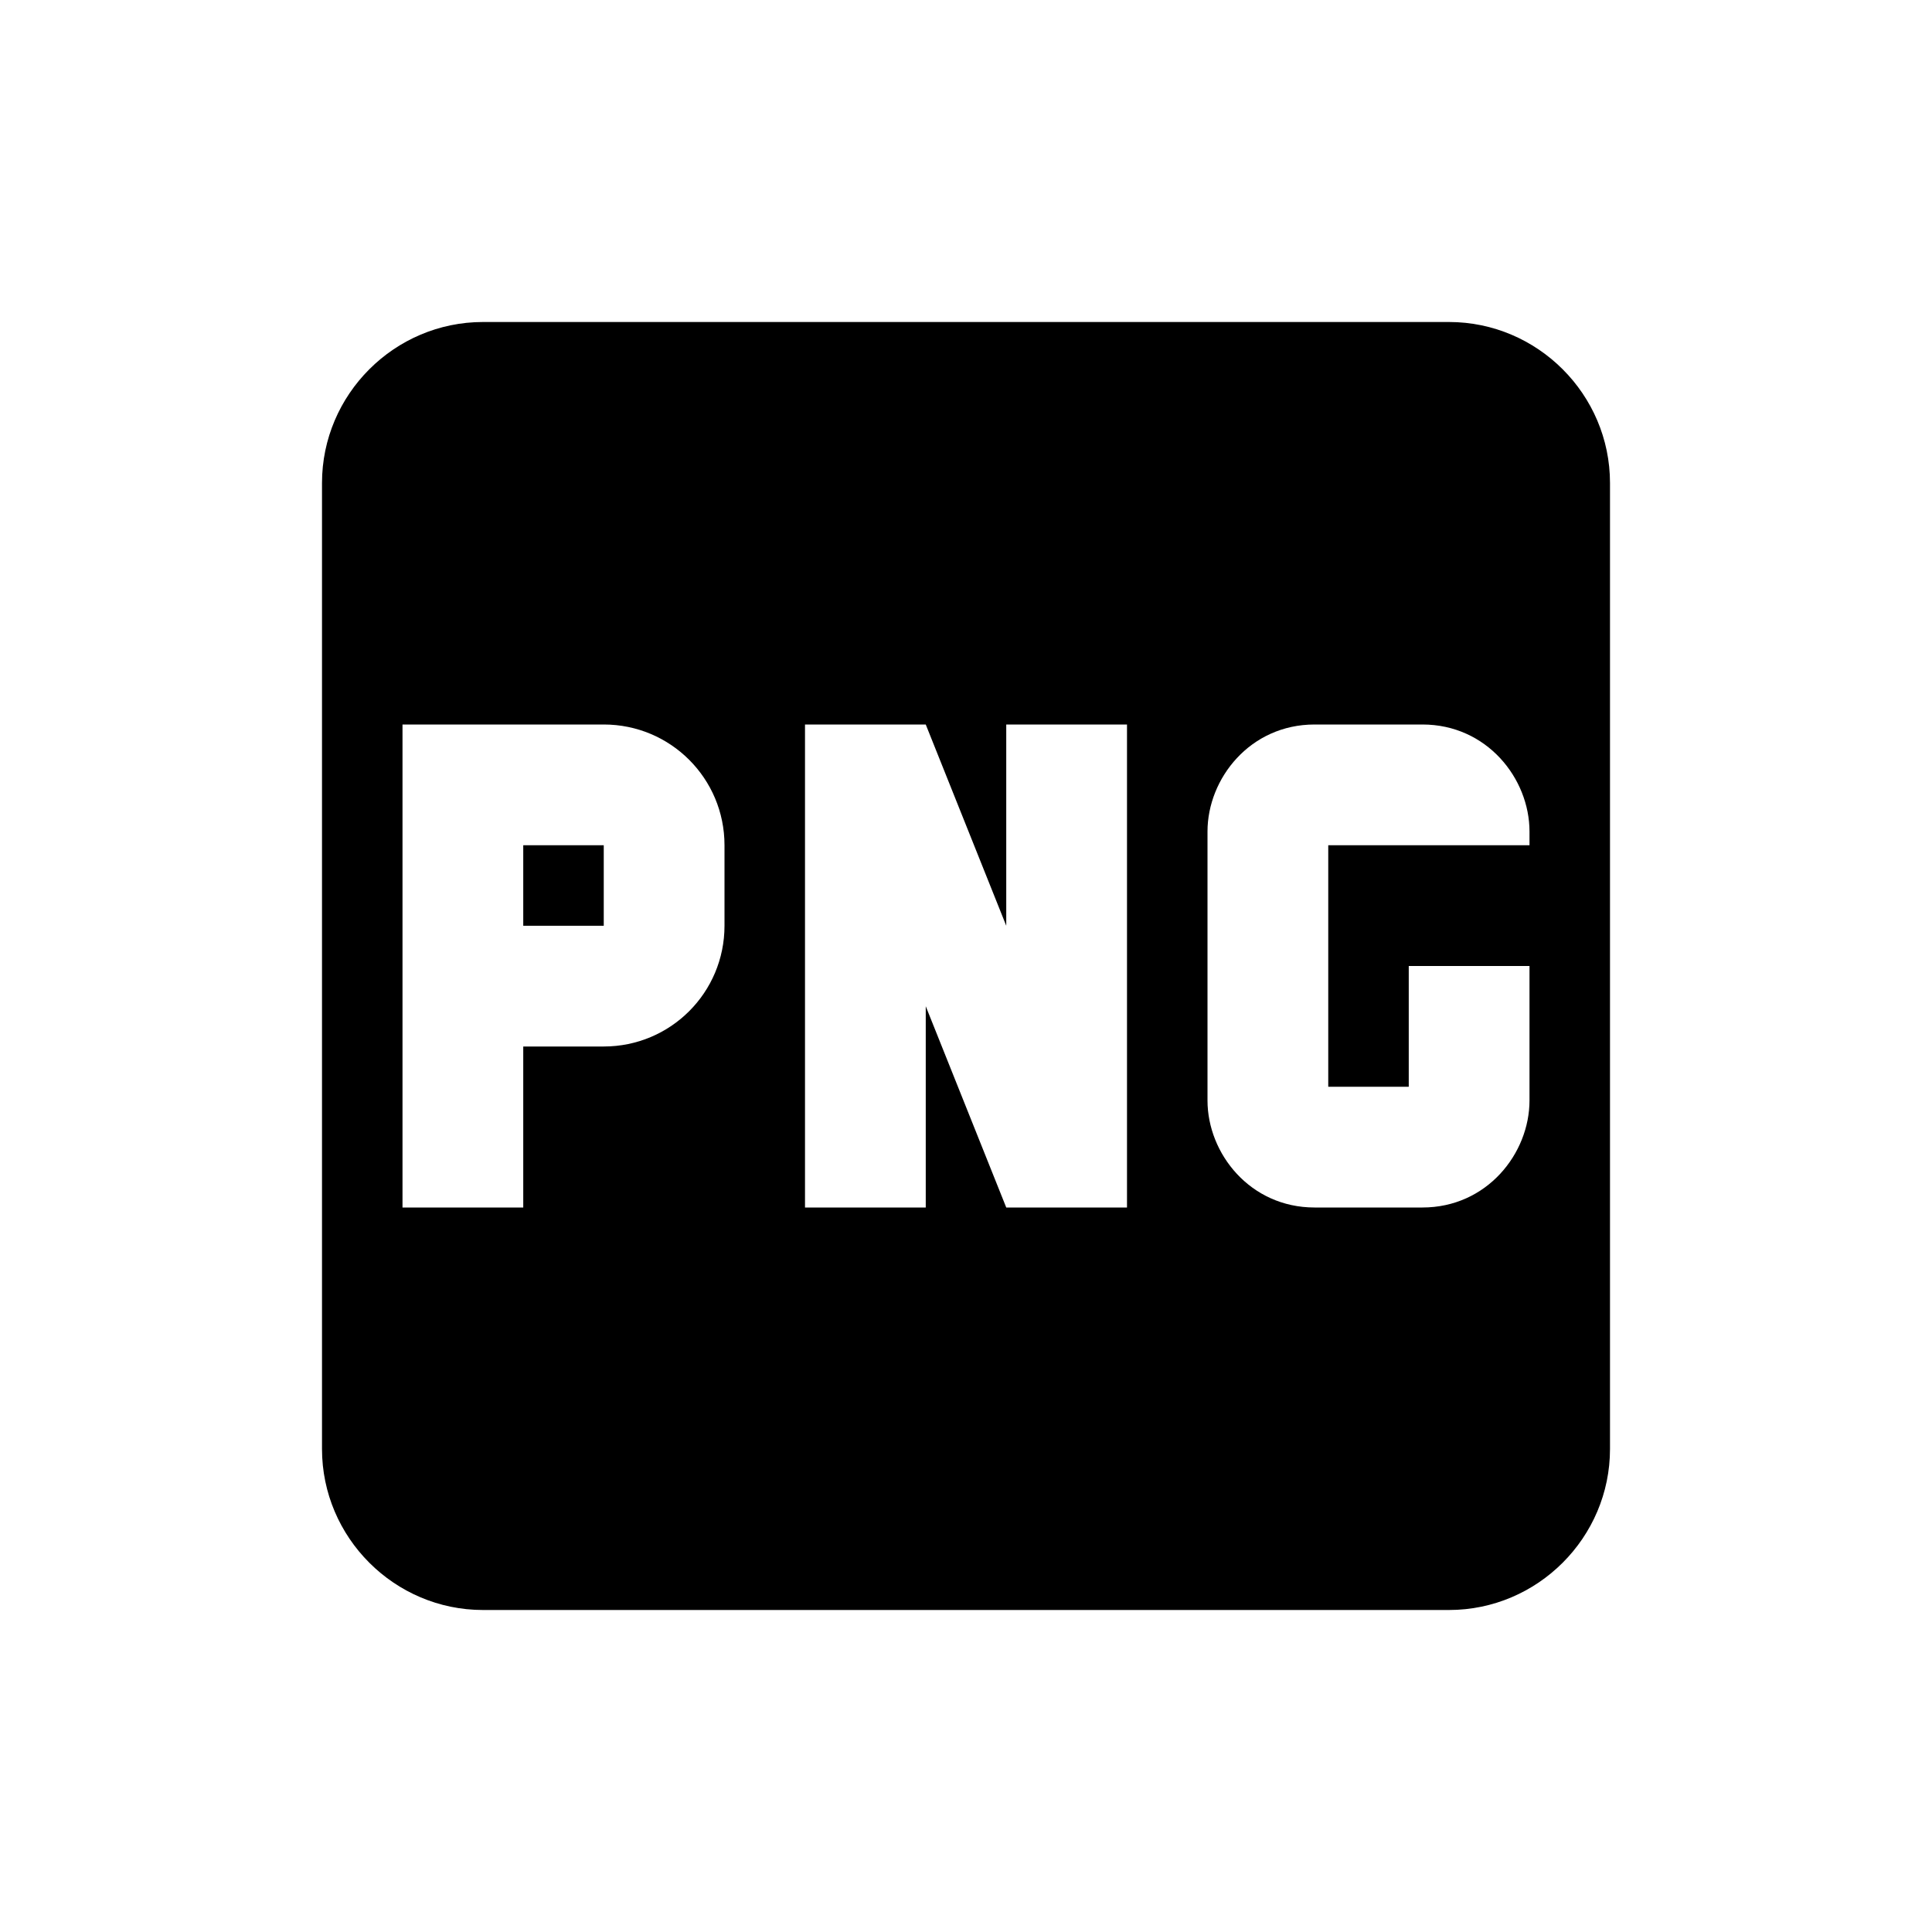 <svg xmlns="http://www.w3.org/2000/svg" width="24" height="24"><path d="M6.5 10.5H7.5V11.5H6.5V10.5M20 6V18C20 19.1 19.1 20 18 20H6C4.9 20 4 19.1 4 18V6C4 4.9 4.9 4 6 4H18C19.1 4 20 4.9 20 6M9 10.5C9 9.67 8.33 9 7.5 9H5V15H6.5V13H7.5C8.33 13 9 12.33 9 11.5V10.5M14 9H12.5V11.5L11.5 9H10V15H11.5V12.5L12.5 15H14V9M19 10.33C19 9.67 18.47 9 17.67 9H16.33C15.53 9 15 9.67 15 10.33V13.67C15 14.33 15.53 15 16.33 15H17.67C18.47 15 19 14.33 19 13.67V12H17.5V13.5H16.5V10.5H19V10.33Z"/></svg>
